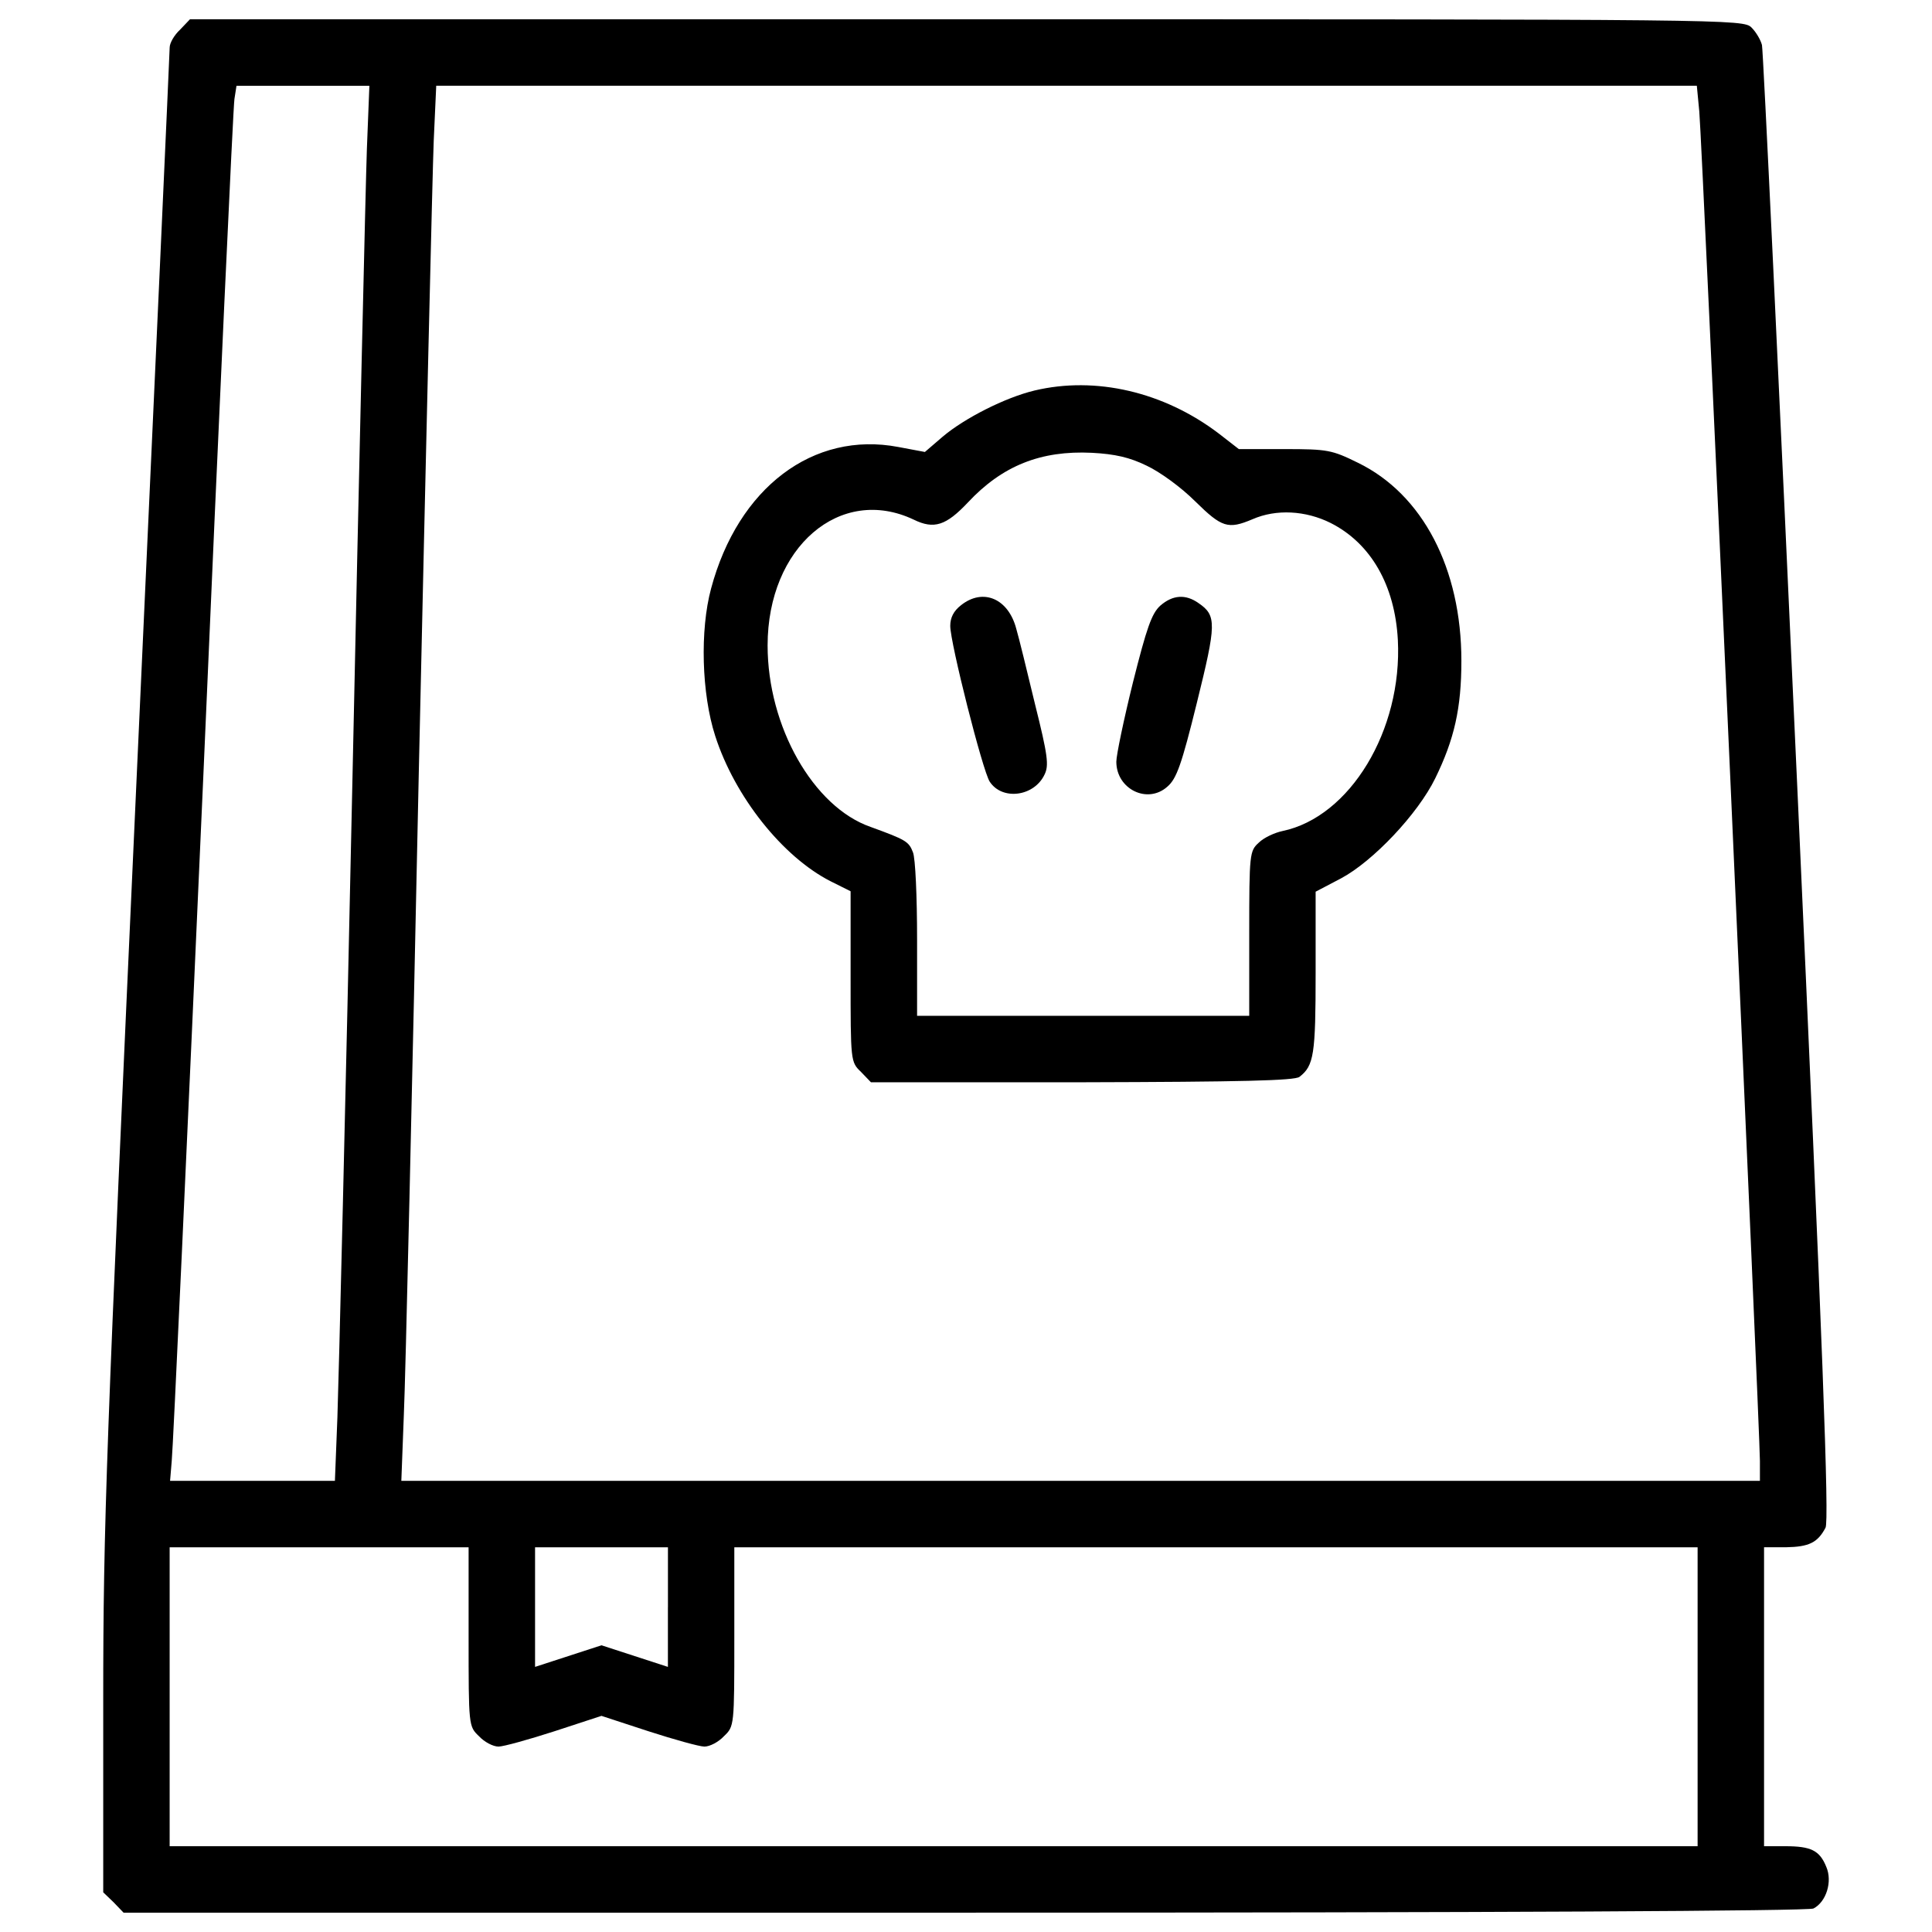 <?xml version="1.0" encoding="utf-8"?>
<!-- Svg Vector Icons : http://www.onlinewebfonts.com/icon -->
<!DOCTYPE svg PUBLIC "-//W3C//DTD SVG 1.1//EN" "http://www.w3.org/Graphics/SVG/1.1/DTD/svg11.dtd">
<svg version="1.1" xmlns="http://www.w3.org/2000/svg" xmlns:xlink="http://www.w3.org/1999/xlink" x="0px" y="0px" viewBox="0 0 1000 1000" enable-background="new 0 0 1000 1000" xml:space="preserve">
<g><g transform="translate(0,511) scale(0.1,-0.1)"><path d="M931.9,4956.3c-30.1-27.9-53.7-68.8-53.7-92.4c0-21.5-77.4-1732.2-171.9-3799.7C549.3-2393.7,534.3-2774.1,534.3-3689.6v-995l53.7-51.6l51.6-53.7h4354.1c2746.6,0,4369.2,8.6,4392.8,21.5c66.6,34.4,98.9,139.7,66.6,214.9c-34.4,86-79.5,107.5-212.8,107.5h-109.6v773.7v773.7h113.9c118.2,2.1,163.4,23.6,204.2,101c19.3,34.4-12.9,906.9-146.2,3836.2c-94.6,2082.5-176.2,3810.4-182.7,3838.3c-6.4,25.8-30.1,66.6-53.8,90.3c-43,43-88.1,43-4061.8,43h-4021L931.9,4956.3z M1899,4339.5c-6.4-180.5-40.8-1659.1-75.2-3283.9c-34.4-1624.7-70.9-3103.3-77.4-3281.7l-12.9-328.8h-427.7H880.3l8.6,103.1c6.4,55.9,79.5,1648.4,163.3,3539.6c81.7,1891.2,154.7,3470.8,161.2,3509.5l10.7,68.8H1568h343.9L1899,4339.5z M8795.5,4532.9c15-159,313.8-6836.3,313.8-6984.7v-103.1h-3516h-3516l12.9,339.6c8.6,184.8,43,1682.8,77.4,3324.7c36.5,1644.1,70.9,3116.2,77.4,3273.1l12.9,283.7h3262.4h3262.4L8795.5,4532.9z M2425.5-3360.8c0-464.2,0-464.2,53.7-515.8c27.9-30.1,73.1-53.7,101-53.7c25.8,0,156.9,36.5,290.1,79.5l242.8,79.5l242.9-79.5c133.2-43,264.3-79.5,290.1-79.5c27.9,0,73.1,23.6,101,53.7c53.7,51.6,53.7,51.6,53.7,515.8v462.1h2493h2493v-773.7v-773.7H4832.5H878.1v773.7v773.7h773.7h773.7V-3360.8z M3457.1-3208.3v-309.5l-171.9,55.9l-171.9,55.9l-171.9-55.9l-171.9-55.9v309.5v309.5h343.9h343.9V-3208.3z"/><path d="M5354.7,3088.7c-152.6-36.5-363.2-144-475-238.6l-92.4-79.5l-137.5,25.8c-440.6,83.8-829.6-210.6-969.3-732.9c-58-214.9-49.4-543.7,21.5-762.9c101-313.8,348.2-625.4,597.5-752.2l103.2-51.6V54.1c0-438.4,0-440.6,53.7-492.2l51.6-53.7h1091.8c825.3,2.1,1100.4,8.6,1126.1,27.9c75.2,58,83.8,116.1,83.8,539.4v419.1l131.1,68.8c165.5,88.1,397.6,333.1,487.9,517.9c98.9,202,135.4,363.2,135.4,608.2c0,477.1-199.9,861.8-535.1,1025.1c-135.4,66.6-156.9,70.9-380.4,70.9h-236.4l-105.3,81.7C6023.1,3082.2,5670.7,3163.9,5354.7,3088.7z M5935,2699.7c68.8-32.2,178.4-111.8,251.5-184.8c137.5-135.4,169.8-146.1,296.6-92.4c122.5,53.7,275.1,45.1,404-19.3c208.5-105.3,333.1-322.4,348.2-606.1c23.7-466.4-247.1-915.5-597.4-988.6c-40.8-8.6-96.7-34.4-122.5-60.2c-47.3-43-49.4-55.9-49.4-470.7v-425.5h-859.6h-859.6v395.4c0,219.2-8.6,421.2-21.5,451.3c-21.5,55.9-36.5,64.5-219.2,131.1c-296.6,103.2-533,520.1-533,939.2c0,509.3,376.1,831.7,756.5,651.2c105.3-51.6,167.6-30.1,279.4,88.1c178.4,191.3,378.2,270.8,642.6,257.9C5771.7,2759.9,5846.9,2742.7,5935,2699.7z"/><path d="M4974.4,1977.6c-38.7-30.1-55.9-64.5-55.9-107.5c0-88.1,167.6-750,204.2-805.9c64.5-98.9,230-77.4,283.7,36.5c23.6,47.3,17.2,98.9-49.4,365.4c-40.8,169.8-83.8,346-96.7,389C5219.4,2012,5088.3,2067.9,4974.4,1977.6z"/><path d="M6005.9,1975.4c-45.1-40.8-70.9-116-141.8-397.6c-47.3-191.3-86-376.1-86-410.5c0-141.8,161.2-221.4,264.3-128.9c47.3,40.8,73.1,111.7,152.6,434.1c101,408.3,103.2,451.3,8.6,515.8C6137,2035.6,6070.4,2031.3,6005.9,1975.4z"/></g></g>
</svg>